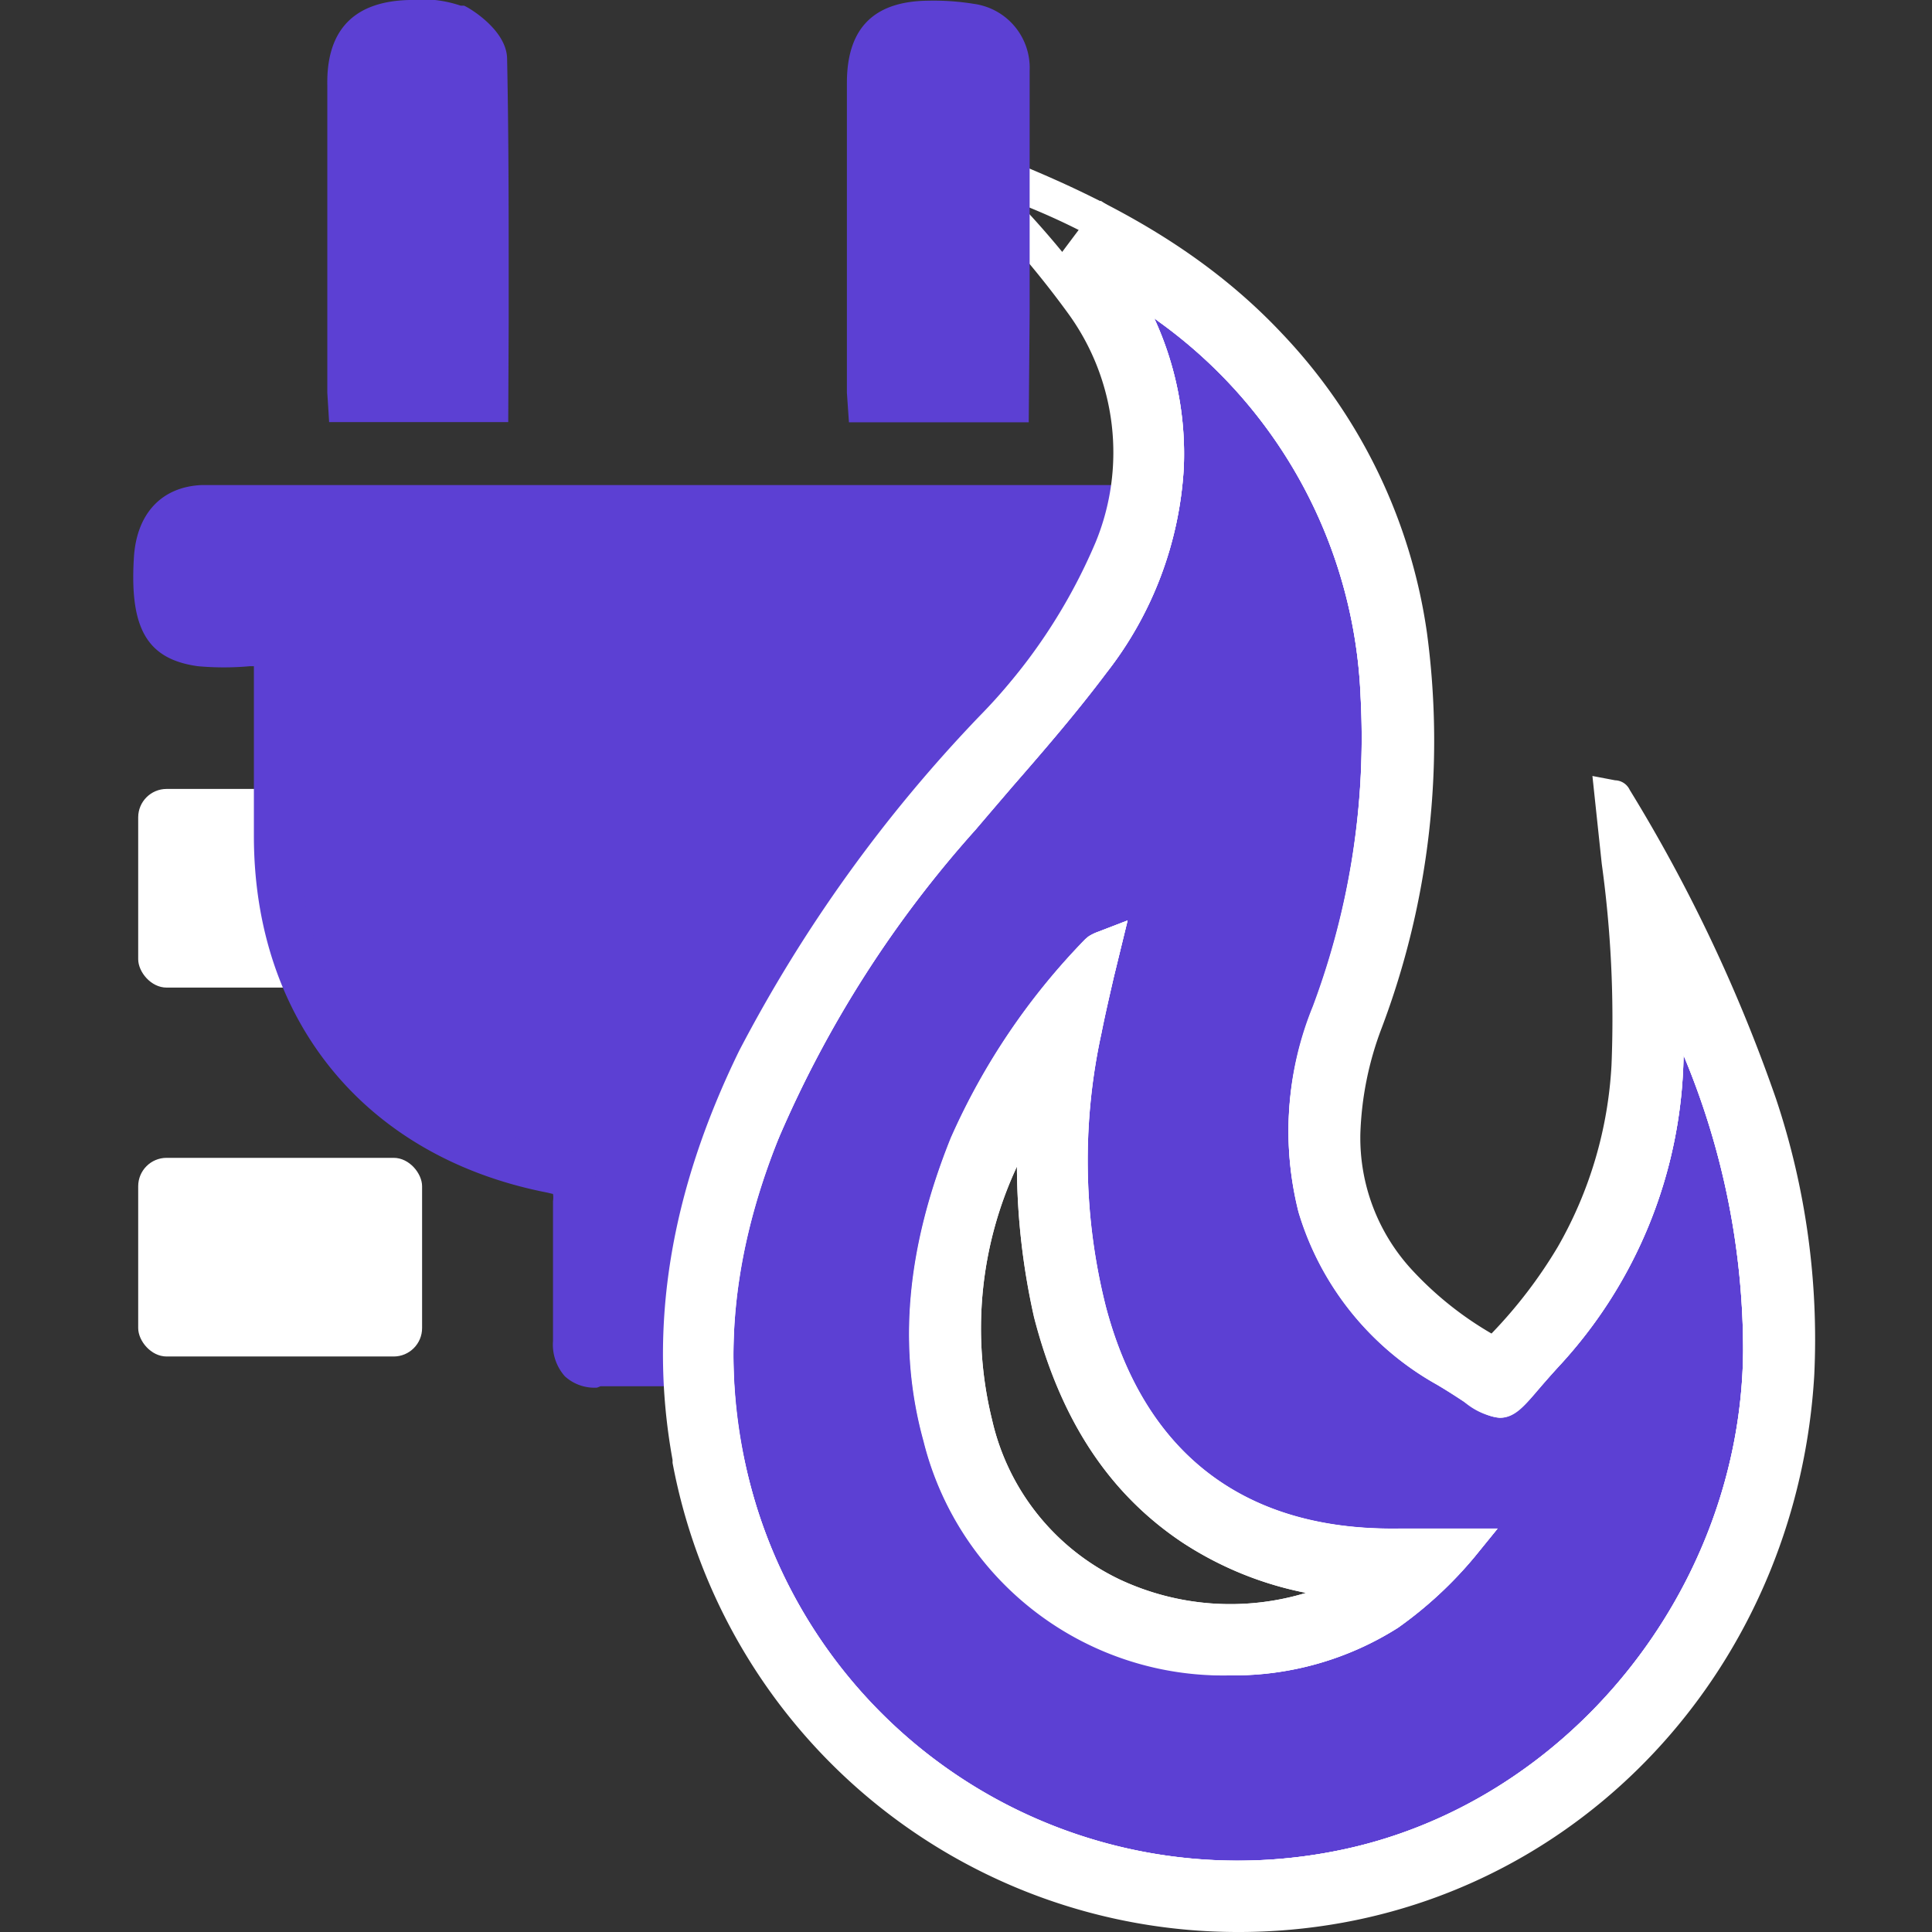 <svg id="Laag_1" data-name="Laag 1" xmlns="http://www.w3.org/2000/svg" viewBox="0 0 85 85"><rect x="0" y="0" width="85" height="85" fill="#333333" stroke="none"/><defs><style>.cls-1{fill:#fff;}.cls-2{fill:#5c40d3;}</style></defs><title>illustrations-scaled</title><rect id="Rectangle_764" data-name="Rectangle 764" class="cls-1" x="6.08" y="34.71" width="12.49" height="8.74" rx="1.25"/><rect id="Rectangle_768" data-name="Rectangle 768" class="cls-1" x="6.08" y="50.94" width="12.49" height="8.74" rx="1.25"/><g id="GWL"><path id="Path_2334" data-name="Path 2334" class="cls-2" d="M34.29,60H30.36c-1.33,0-2.65,0-4,0-.77,0-1.07-.23-1.05-1,.05-2,0-4.09,0-6.13a1.14,1.14,0,0,0-1.08-1.38c-7.55-1.48-12.1-7-12.1-14.71,0-2.42,0-4.84,0-7.26,0-.87-.31-1.26-1.19-1.23a12,12,0,0,1-2.16,0c-1.28-.19-2.09-.64-1.91-3.71.08-1.39.74-2.22,2-2.27,1,0,2,0,2.95,0H50c2.09,0,2.67.6,2.67,2.71,0,.46,0,.91,0,1.36a2,2,0,0,1-1.87,1.92,15.43,15.43,0,0,1-2,0c-1-.06-1.36.32-1.34,1.32,0,2.57,0,5.14,0,7.71a14.16,14.16,0,0,1-12,14.14c-.93.16-1.25.53-1.22,1.49C34.34,55.26,34.29,57.56,34.29,60Z"/><path class="cls-2" d="M26.27,61.05a1.93,1.93,0,0,1-1.42-.5A2.1,2.1,0,0,1,24.33,59c0-1,0-2,0-3s0-2.1,0-3.16a1,1,0,0,0,0-.31l-.25-.06c-8-1.56-12.91-7.57-12.91-15.69V34.71c0-1.74,0-3.47,0-5.2,0-.09,0-.16,0-.2H11a12.68,12.68,0,0,1-2.3,0c-2.22-.31-3-1.65-2.81-4.76.11-1.94,1.21-3.14,3-3.21.71,0,1.41,0,2.11,0H50c2.64,0,3.66,1,3.67,3.71v.39c0,.35,0,.69,0,1a3,3,0,0,1-2.81,2.87,15.57,15.57,0,0,1-2.16,0h-.26a1.65,1.65,0,0,0,0,.29c0,1.87,0,3.74,0,5.61v2.13a15.27,15.27,0,0,1-12.8,15.12,1.26,1.26,0,0,0-.36.1,2.53,2.53,0,0,0,0,.37c.06,1.66.05,3.3,0,5,0,.68,0,1.36,0,2.06v1H29.16c-.92,0-1.83,0-2.74,0ZM11.08,27.3a2.12,2.12,0,0,1,1.53.53,2.25,2.25,0,0,1,.58,1.71c0,1.72,0,3.44,0,5.16v2.09c0,7.21,4.22,12.34,11.3,13.72a2.12,2.12,0,0,1,1.89,2.39c0,1,0,2.07,0,3.11s0,2,0,3h0c.94,0,1.88,0,2.82,0h4.12V58c0-1.72,0-3.34,0-5a2.2,2.2,0,0,1,2.06-2.51A13.25,13.25,0,0,0,46.43,37.34V35.21c0-1.86,0-3.72,0-5.58a2.06,2.06,0,0,1,2.41-2.33,13.39,13.39,0,0,0,1.9,0,1,1,0,0,0,.93-.94c0-.33,0-.62,0-.92V25c0-1.56-.14-1.7-1.66-1.7H11c-.67,0-1.34,0-2,0-.33,0-1,0-1,1.33-.15,2.48.31,2.55,1.06,2.65a11.15,11.15,0,0,0,1.92,0Zm37.38,1.94Z"/><path id="Path_2335" data-name="Path 2335" class="cls-2" d="M21.36,17.57H15.43c0-.39-.07-.75-.07-1.12V3.74c0-1.9.8-2.7,2.69-2.71a4.33,4.33,0,0,1,1.89.2c.57.29,1.35.94,1.36,1.44C21.4,7.62,21.36,12.56,21.36,17.57Z"/><path class="cls-2" d="M22.36,18.57H14.48l-.08-1.3c0-.28,0-.55,0-.82V3.74C14.36,1.31,15.58.06,18,0a5.31,5.31,0,0,1,2.27.25l.14,0c.07,0,1.87,1,1.9,2.32.08,3.87.07,7.82.07,11.64Zm-6-2h4V14.29c0-3.78,0-7.69-.06-11.51a2.68,2.68,0,0,0-.75-.63A3.4,3.4,0,0,0,18.17,2h-.12c-1.34,0-1.68.35-1.68,1.7q0,6.36,0,12.71Z"/><g id="Group_347" data-name="Group 347"><path id="Path_2308" data-name="Path 2308" class="cls-2" d="M49,11.89c.84.55,1.69,1.07,2.5,1.67a22,22,0,0,1,9.15,17,34.63,34.63,0,0,1-2.15,14,13.86,13.86,0,0,0-.61,8.58,12.21,12.21,0,0,0,5.76,7.16c3,1.83,2,2,4.38-.63a20,20,0,0,0,5.33-14V43.1a4.23,4.23,0,0,1,.32.42,36.18,36.18,0,0,1,3.8,15.88c-.08,10.9-8,20.7-18.49,22.76A22.94,22.94,0,0,1,32.61,66.51a24.12,24.12,0,0,1,1-16.81A51.16,51.16,0,0,1,42.35,36c1.93-2.28,3.95-4.5,5.74-6.89a15.41,15.41,0,0,0,3.24-8.52,13.37,13.37,0,0,0-1.87-7.46c-.19-.36-.41-.71-.62-1.06Zm-.39,29.79a1.15,1.15,0,0,0-.27.14,28.83,28.83,0,0,0-5.77,8.52c-1.68,4.17-2.4,8.45-1.18,12.86,2.8,10.17,13.92,11.66,19.74,7.8a16.43,16.43,0,0,0,3.24-3c-.93,0-1.82,0-2.71,0-7,.12-11.85-3.49-13.66-10.3a27,27,0,0,1-.21-12.39c.24-1.19.53-2.37.82-3.64Z"/><path class="cls-1" d="M54.48,83.35A23.69,23.69,0,0,1,31.89,66.73c-1.77-5.58-1.44-11.25,1-17.31a51.14,51.14,0,0,1,8.88-13.93L43.4,33.6c1.38-1.6,2.81-3.25,4.09-5a14.65,14.65,0,0,0,3.1-8.12,12.78,12.78,0,0,0-1.77-7l-.43-.74L47.94,12l.85-1.13.59.4.79.51c.57.37,1.17.76,1.73,1.18a22.84,22.84,0,0,1,9.46,17.52,35.23,35.23,0,0,1-2.19,14.28,13,13,0,0,0-.6,8.11A11.49,11.49,0,0,0,64,59.59c.51.31.91.57,1.22.78s.57.36.72.44c.12-.11.33-.36.54-.6s.56-.66,1-1.1a19.11,19.11,0,0,0,5.14-13.53V41.13l1.31,1.48a3.14,3.14,0,0,1,.39.51,36.78,36.78,0,0,1,3.92,16.29c-.08,11.26-8.29,21.36-19.1,23.49A24.16,24.16,0,0,1,54.48,83.35ZM50.78,14a14.21,14.21,0,0,1,1.3,6.6,16.11,16.11,0,0,1-3.4,9c-1.3,1.74-2.75,3.41-4.14,5-.54.63-1.08,1.25-1.61,1.88A49.67,49.67,0,0,0,34.29,50c-2.32,5.73-2.63,11.06-1,16.3A22.16,22.16,0,0,0,58.8,81.43c10.12-2,17.81-11.47,17.89-22a33.57,33.57,0,0,0-2.62-13,20.57,20.57,0,0,1-5.53,13.73c-.39.43-.69.78-.93,1.06-1.21,1.42-1.63,1.48-3.22.44-.3-.2-.68-.45-1.17-.74a12.94,12.94,0,0,1-6.09-7.59,14.44,14.44,0,0,1,.63-9,33.78,33.78,0,0,0,2.1-13.68A21.38,21.38,0,0,0,51,14.16Zm3.37,59.7A14.8,14.8,0,0,1,49,72.78a13.5,13.5,0,0,1-8.35-9.38c-1.14-4.13-.75-8.49,1.2-13.34a29.74,29.74,0,0,1,5.91-8.74l.13-.11A1.78,1.78,0,0,1,48.3,41l1.31-.5L49,43c-.19.84-.38,1.65-.54,2.46a26.23,26.23,0,0,0,.2,12.05c1.72,6.48,6.15,9.87,12.92,9.74h4.31l-1,1.23a17.63,17.63,0,0,1-3.38,3.13A13.5,13.5,0,0,1,54.15,73.7ZM47.23,44.19a24.48,24.48,0,0,0-4,6.43C41.4,55.15,41,59.2,42.07,63a12,12,0,0,0,7.43,8.37,12.75,12.75,0,0,0,11.18-1,15.89,15.89,0,0,0,2-1.63h-1c-7.4.15-12.5-3.73-14.4-10.86A27.84,27.84,0,0,1,47,45.16Z"/><path id="Path_2308-2" data-name="Path 2308" class="cls-1" d="M49,11.89c.84.55,1.69,1.07,2.5,1.67a22,22,0,0,1,9.15,17,34.63,34.63,0,0,1-2.15,14,13.86,13.86,0,0,0-.61,8.58,12.21,12.21,0,0,0,5.76,7.16c1.43.86,2,1.35,2.36,1.35s.76-.61,2-2a20,20,0,0,0,5.33-14V43.1a4.23,4.23,0,0,1,.32.42,36.18,36.18,0,0,1,3.8,15.88c-.08,10.9-8,20.7-18.49,22.76a22.53,22.53,0,0,1-4.45.44A23,23,0,0,1,32.61,66.51a24.12,24.12,0,0,1,1-16.81A51.16,51.16,0,0,1,42.35,36c1.93-2.28,3.95-4.5,5.74-6.89a15.41,15.41,0,0,0,3.24-8.52,13.37,13.37,0,0,0-1.87-7.46c-.19-.36-.41-.71-.62-1.06l.12-.16m-.39,29.79a1.15,1.15,0,0,0-.27.14,28.83,28.83,0,0,0-5.77,8.52c-1.68,4.17-2.4,8.45-1.18,12.86A12.88,12.88,0,0,0,54.15,73a12.7,12.7,0,0,0,6.94-2,16.43,16.43,0,0,0,3.24-3h-3c-6.86,0-11.54-3.6-13.32-10.3a27,27,0,0,1-.21-12.39c.24-1.19.53-2.37.82-3.64m0-31.83L47.76,11l-.12.16L47,12l.51.86.19.33.41.7a12,12,0,0,1,1.68,6.66,14,14,0,0,1-2.92,7.67c-1.28,1.7-2.7,3.34-4.07,4.93-.55.63-1.09,1.27-1.63,1.91a51.72,51.72,0,0,0-9,14.12,25.7,25.7,0,0,0-1,17.83A24.46,24.46,0,0,0,59.24,83.64C70.39,81.44,78.86,71,79,59.41a37.52,37.52,0,0,0-4-16.53l0-.08,0-.08a5.52,5.52,0,0,0-.46-.62l-2.63-3v6.41a18.37,18.37,0,0,1-4.94,13c-.42.46-.73.83-1,1.13l-.1.12-.16-.1c-.33-.22-.73-.48-1.25-.79a10.63,10.63,0,0,1-5.08-6.28c-.66-2.28-.48-4.64.58-7.67a36,36,0,0,0,2.24-14.54,23.62,23.62,0,0,0-9.77-18.11c-.59-.44-1.19-.83-1.78-1.21l-.77-.5-1.18-.79Zm5.53,61.6A11.4,11.4,0,0,1,42.8,62.8c-1-3.64-.64-7.53,1.12-11.9a20.48,20.48,0,0,1,2-3.67,28.55,28.55,0,0,0,.61,10.85c1.9,7.15,6.89,11.19,14.1,11.42-.12.1-.25.18-.37.27a11.11,11.11,0,0,1-6.08,1.68Z"/><path class="cls-1" d="M54.5,84.85a25.09,25.09,0,0,1-24-17.66,26.45,26.45,0,0,1,1.05-18.34,52.49,52.49,0,0,1,9.12-14.33l1.62-1.89C43.63,31,45,29.4,46.31,27.71a13.1,13.1,0,0,0,2.77-7.26,11.18,11.18,0,0,0-1.58-6.23l-.38-.66-1-1.66,2.3-3.07L51,10.51c.59.39,1.21.78,1.82,1.24A24.3,24.3,0,0,1,62.86,30.41a36.74,36.74,0,0,1-2.27,14.85,11.45,11.45,0,0,0-.57,7.2,9.87,9.87,0,0,0,4.75,5.84l.88.55.68-.77a17.7,17.7,0,0,0,4.74-12.5V37.17L75,41.61a4.52,4.52,0,0,1,.53.71l.1.16A38.37,38.37,0,0,1,79.7,59.42c-.09,12-8.83,22.69-20.32,25A25.07,25.07,0,0,1,54.5,84.85ZM31.28,64.42c.16.78.37,1.55.61,2.32A23.69,23.69,0,0,0,59.09,82.9c10.81-2.13,19-12.23,19.11-23.49A36.82,36.82,0,0,0,74.32,43.2l0-.08a36.78,36.78,0,0,1,3.92,16.29c-.08,11.26-8.29,21.36-19.1,23.49a23.68,23.68,0,0,1-27.2-16.17C31.65,66,31.45,65.2,31.28,64.42ZM50.78,14a14.21,14.21,0,0,1,1.3,6.6,16.11,16.11,0,0,1-3.4,9c-1.3,1.73-2.74,3.4-4.13,5-.54.63-1.09,1.26-1.62,1.89A49.67,49.67,0,0,0,34.29,50c-2.32,5.73-2.63,11.06-1,16.3A22.18,22.18,0,0,0,58.8,81.43c10.12-2,17.81-11.47,17.89-22a33.57,33.57,0,0,0-2.62-13,20.57,20.57,0,0,1-5.53,13.73c-.39.43-.69.78-.93,1.06-.61.72-1,1.16-1.64,1.16a3,3,0,0,1-1.57-.72c-.31-.2-.69-.45-1.18-.74a12.94,12.94,0,0,1-6.09-7.59,14.44,14.44,0,0,1,.63-9,33.78,33.78,0,0,0,2.1-13.68A21.38,21.38,0,0,0,51,14.16ZM62.39,58.48A14.6,14.6,0,0,0,64,59.59c.51.31.91.57,1.23.78s.56.36.71.44l.1-.1-.81-.35c-.35-.22-.74-.48-1.22-.77A15.18,15.18,0,0,1,62.39,58.48ZM72.57,41.12v4.44A19.16,19.16,0,0,1,67.43,59.1c-.41.45-.72.81-1,1.1l-.35.42.36-.41c.25-.29.56-.66,1-1.1a19.11,19.11,0,0,0,5.14-13.53V41.13l1.31,1.48a3.41,3.41,0,0,1,.37.48,3.47,3.47,0,0,0-.37-.49ZM65.82,59.77h0Zm-7.58-8.55a10.26,10.26,0,0,0,.33,1.65,9.21,9.21,0,0,0,.54,1.47,11.38,11.38,0,0,1-.87-3.12ZM47.94,12l.45.76c.15.25.29.48.42.71a12.8,12.8,0,0,1,1.77,7.06,14.61,14.61,0,0,1-3.08,8.1c-1.29,1.71-2.72,3.36-4.09,5-.56.65-1.1,1.27-1.63,1.9A50.78,50.78,0,0,0,32.9,49.41q-.55,1.37-1,2.7c.28-.89.6-1.79,1-2.69a51.14,51.14,0,0,1,8.88-13.93l1.63-1.9c1.38-1.6,2.8-3.25,4.08-5a14.65,14.65,0,0,0,3.1-8.12,12.78,12.78,0,0,0-1.77-7l-.43-.74L47.94,12l.85-1.13.59.4.79.52c.58.37,1.17.75,1.73,1.17a22.84,22.84,0,0,1,9.46,17.52,35.23,35.23,0,0,1-2.19,14.28,19.34,19.34,0,0,0-.7,2.46,20.07,20.07,0,0,1,.71-2.47A35.31,35.31,0,0,0,61.37,30.5,22.91,22.91,0,0,0,51.91,13c-.58-.42-1.17-.81-1.75-1.18l-1.37-.9Zm6.21,61.71A13.58,13.58,0,0,1,40.63,63.4c-1.14-4.13-.75-8.49,1.2-13.34a29.74,29.74,0,0,1,5.91-8.74l.13-.11A1.78,1.78,0,0,1,48.3,41l1.31-.5L49,43c-.19.84-.38,1.65-.54,2.46a26.23,26.23,0,0,0,.2,12.05c1.69,6.37,6,9.74,12.59,9.74h4.64l-1,1.23a17.63,17.63,0,0,1-3.38,3.13A13.51,13.51,0,0,1,54.15,73.71ZM47.23,44.19a24.48,24.48,0,0,0-4,6.43C41.4,55.15,41,59.2,42.07,63a12.14,12.14,0,0,0,12.08,9.21,11.92,11.92,0,0,0,6.53-1.83l.64-.48-.28.21-.38.27a11.85,11.85,0,0,1-6.51,1.82A12.13,12.13,0,0,1,42.08,63c-1-3.8-.67-7.85,1.15-12.38a21.41,21.41,0,0,1,2-3.81l1.37.52a27.82,27.82,0,0,0,.6,10.56,16.65,16.65,0,0,0,2,4.66,17.19,17.19,0,0,1-2-4.65A27.84,27.84,0,0,1,47,45.16Zm-2.35,6.36c-.09.21-.18.42-.26.63-1.7,4.21-2,8-1.1,11.42a10.68,10.68,0,0,0,10.63,8.1A11.44,11.44,0,0,0,58.09,70c-6.22-1-10.55-5.12-12.31-11.75A29.39,29.39,0,0,1,44.88,50.55ZM54.2,67.19a15,15,0,0,0,6.42,1.56l1.94.07.07-.07H61.28A15.45,15.45,0,0,1,54.2,67.19Z"/><path class="cls-1" d="M54.38,85A25.3,25.3,0,0,1,29.59,64.36l0-.13c-1.07-5.88-.11-11.77,2.93-18A64,64,0,0,1,43.1,31.5a24.61,24.61,0,0,0,5.11-7.66,10.4,10.4,0,0,0-1.18-10,40.9,40.9,0,0,0-3.36-4.06c-.51-.56-1-1.11-1.5-1.68L42,7.94l-.91-.41,1.13-1.32.49.18c4.78,1.81,9.74,4.07,13.7,8.29a24,24,0,0,1,6.37,13.16,35.71,35.71,0,0,1-2,17.41,14.3,14.3,0,0,0-.93,4.64,8.56,8.56,0,0,0,2.29,6,15,15,0,0,0,3.48,2.78,20.79,20.79,0,0,0,2.92-3.82,18,18,0,0,0,2.36-8A49.93,49.93,0,0,0,70.47,38l-.41-3.86,1,.19a.73.73,0,0,1,.64.42,69.41,69.41,0,0,1,6.44,13.6,33.36,33.36,0,0,1,1.68,12.15c-.71,12.11-9.24,22-20.75,24.09A25.63,25.63,0,0,1,54.38,85ZM31.07,64.08a23.76,23.76,0,0,0,27.72,19c10.83-2,18.86-11.28,19.53-22.69a32,32,0,0,0-1.61-11.61A57.34,57.34,0,0,0,72,38.38,48.28,48.28,0,0,1,72.38,47a19.5,19.5,0,0,1-2.57,8.62,23.16,23.16,0,0,1-3.54,4.52l-.39.38-.49-.25A16.21,16.21,0,0,1,61,56.91a10.12,10.12,0,0,1-2.69-7,15.92,15.92,0,0,1,1-5.12,34.2,34.2,0,0,0,1.9-16.69,22.49,22.49,0,0,0-6-12.34,29.72,29.72,0,0,0-10.35-6.8,39.28,39.28,0,0,1,3.32,4A11.9,11.9,0,0,1,49.6,24.4a26,26,0,0,1-5.39,8.12A62.59,62.59,0,0,0,33.85,46.91C31,52.83,30,58.4,31.05,64l-.72.25ZM54.48,83.35A23.67,23.67,0,0,1,31.89,66.73c-1.77-5.58-1.44-11.24,1-17.31A51,51,0,0,1,41.78,35.5c.54-.65,1.09-1.28,1.64-1.92,1.37-1.59,2.8-3.24,4.07-4.94a14.61,14.61,0,0,0,3.09-8.12,12.69,12.69,0,0,0-1.76-7l-.43-.73L47.94,12l.27-.36V10.49l1.17.78.77.5c.58.38,1.18.77,1.75,1.19a22.84,22.84,0,0,1,9.46,17.53,35.29,35.29,0,0,1-2.19,14.28,13,13,0,0,0-.6,8.11A11.54,11.54,0,0,0,64,59.6c.51.3.91.56,1.22.77a7.44,7.44,0,0,0,.72.44c.12-.11.33-.36.54-.6s.56-.66,1-1.1a19.11,19.11,0,0,0,5.14-13.53V41.12l1.31,1.49a2.83,2.83,0,0,1,.39.52,36.77,36.77,0,0,1,3.92,16.28c-.08,11.26-8.29,21.36-19.1,23.49A23.38,23.38,0,0,1,54.48,83.35ZM50.78,14a14.21,14.21,0,0,1,1.3,6.6,16.11,16.11,0,0,1-3.4,9c-1.3,1.73-2.73,3.4-4.13,5l-1.62,1.9A49.58,49.58,0,0,0,34.29,50a23.25,23.25,0,0,0-1,16.3A22.17,22.17,0,0,0,58.8,81.43c10.12-2,17.81-11.47,17.89-22a33.53,33.53,0,0,0-2.62-13,20.59,20.59,0,0,1-5.53,13.73c-.39.42-.69.77-.93,1-1.21,1.43-1.63,1.48-3.22.44-.3-.2-.68-.45-1.17-.74a12.94,12.94,0,0,1-6.09-7.59,14.42,14.42,0,0,1,.63-9,33.8,33.8,0,0,0,2.1-13.68A21.35,21.35,0,0,0,51,14.17Z"/><path class="cls-1" d="M54.15,73.71A14.85,14.85,0,0,1,49,72.78a13.49,13.49,0,0,1-8.35-9.38c-1.14-4.13-.75-8.5,1.2-13.34a29.74,29.74,0,0,1,5.91-8.74l.12-.11A2.64,2.64,0,0,1,48.3,41l1.31-.51L49,43c-.2.84-.39,1.66-.55,2.47a26.28,26.28,0,0,0,.2,12.06c1.69,6.37,6,9.73,12.59,9.73h4.64l-1,1.23a17.6,17.6,0,0,1-3.38,3.13A13.47,13.47,0,0,1,54.15,73.71ZM47.23,44.19a24.48,24.48,0,0,0-4,6.43C41.4,55.15,41,59.2,42.07,63a12.06,12.06,0,0,0,7.44,8.38,12.76,12.76,0,0,0,11.17-1,15.89,15.89,0,0,0,2-1.63H61.28c-7.2,0-12.18-3.84-14.05-10.86A27.8,27.8,0,0,1,47,45.17Zm6.91,27.86a12.92,12.92,0,0,1-5.55-1.23,11.79,11.79,0,0,1-6.39-8C41,58.08,41.78,53.22,44.72,48a.9.9,0,0,1,.4-.37l.09-.06,1.32-.87-.16,1.57A29,29,0,0,0,47,57.59c1,4.12,3,7.07,5.87,9a13.91,13.91,0,0,0,6.55,2.21,1.75,1.75,0,0,1,1,.35l.91.7L60,70.59c-.25.15-.5.29-.75.41A12.48,12.48,0,0,1,54.14,72.05Zm-9.4-20.73a16.85,16.85,0,0,0-1.09,11.16,10.3,10.3,0,0,0,5.59,7,11.47,11.47,0,0,0,8.22.6A15.34,15.34,0,0,1,52,67.85c-3.22-2.16-5.34-5.4-6.5-9.9A30.34,30.34,0,0,1,44.74,51.32ZM46,48.72h0Z"/><path class="cls-1" d="M54.14,72.05a12.88,12.88,0,0,1-5.54-1.23,11.77,11.77,0,0,1-6.4-8C41,58.08,41.78,53.22,44.72,48a1,1,0,0,1,.39-.37l.1-.06,1.32-.88-.16,1.58A29,29,0,0,0,47,57.59c1,4.11,3,7.07,5.87,9a13.91,13.91,0,0,0,6.55,2.21,1.68,1.68,0,0,1,1,.35l.91.7L60,70.59a7.83,7.83,0,0,1-.75.41A12.44,12.44,0,0,1,54.14,72.05Zm-9.4-20.72a16.82,16.82,0,0,0-1.09,11.15,10.32,10.32,0,0,0,5.59,7,11.47,11.47,0,0,0,8.22.6A15.21,15.21,0,0,1,52,67.85c-3.23-2.16-5.35-5.4-6.51-9.9A31,31,0,0,1,44.74,51.33Zm1.31-2.64a.21.21,0,0,1,0,.06A.21.21,0,0,0,46.05,48.69Z"/></g><path id="Path_2336" data-name="Path 2336" class="cls-2" d="M44.25,17.58h-6c0-.41-.07-.77-.07-1.13V3.65c0-1.87.73-2.6,2.6-2.62a9.92,9.92,0,0,1,1.8.13,1.86,1.86,0,0,1,1.62,1.91C44.27,7.86,44.25,12.65,44.25,17.58Z"/><path class="cls-2" d="M45.26,18.58H37.35l-.09-1.3c0-.29,0-.56,0-.83q0-6.4,0-12.8c0-2.41,1.18-3.6,3.59-3.62a11.06,11.06,0,0,1,2,.14,2.84,2.84,0,0,1,2.45,2.94c0,3.5,0,7,0,10.64Zm-6-2h4V13.75c0-3.6,0-7.13,0-10.67a.85.85,0,0,0-.74-.92A7.74,7.74,0,0,0,40.85,2c-1.34,0-1.62.3-1.62,1.61q0,6.4,0,12.8Z"/></g></svg>